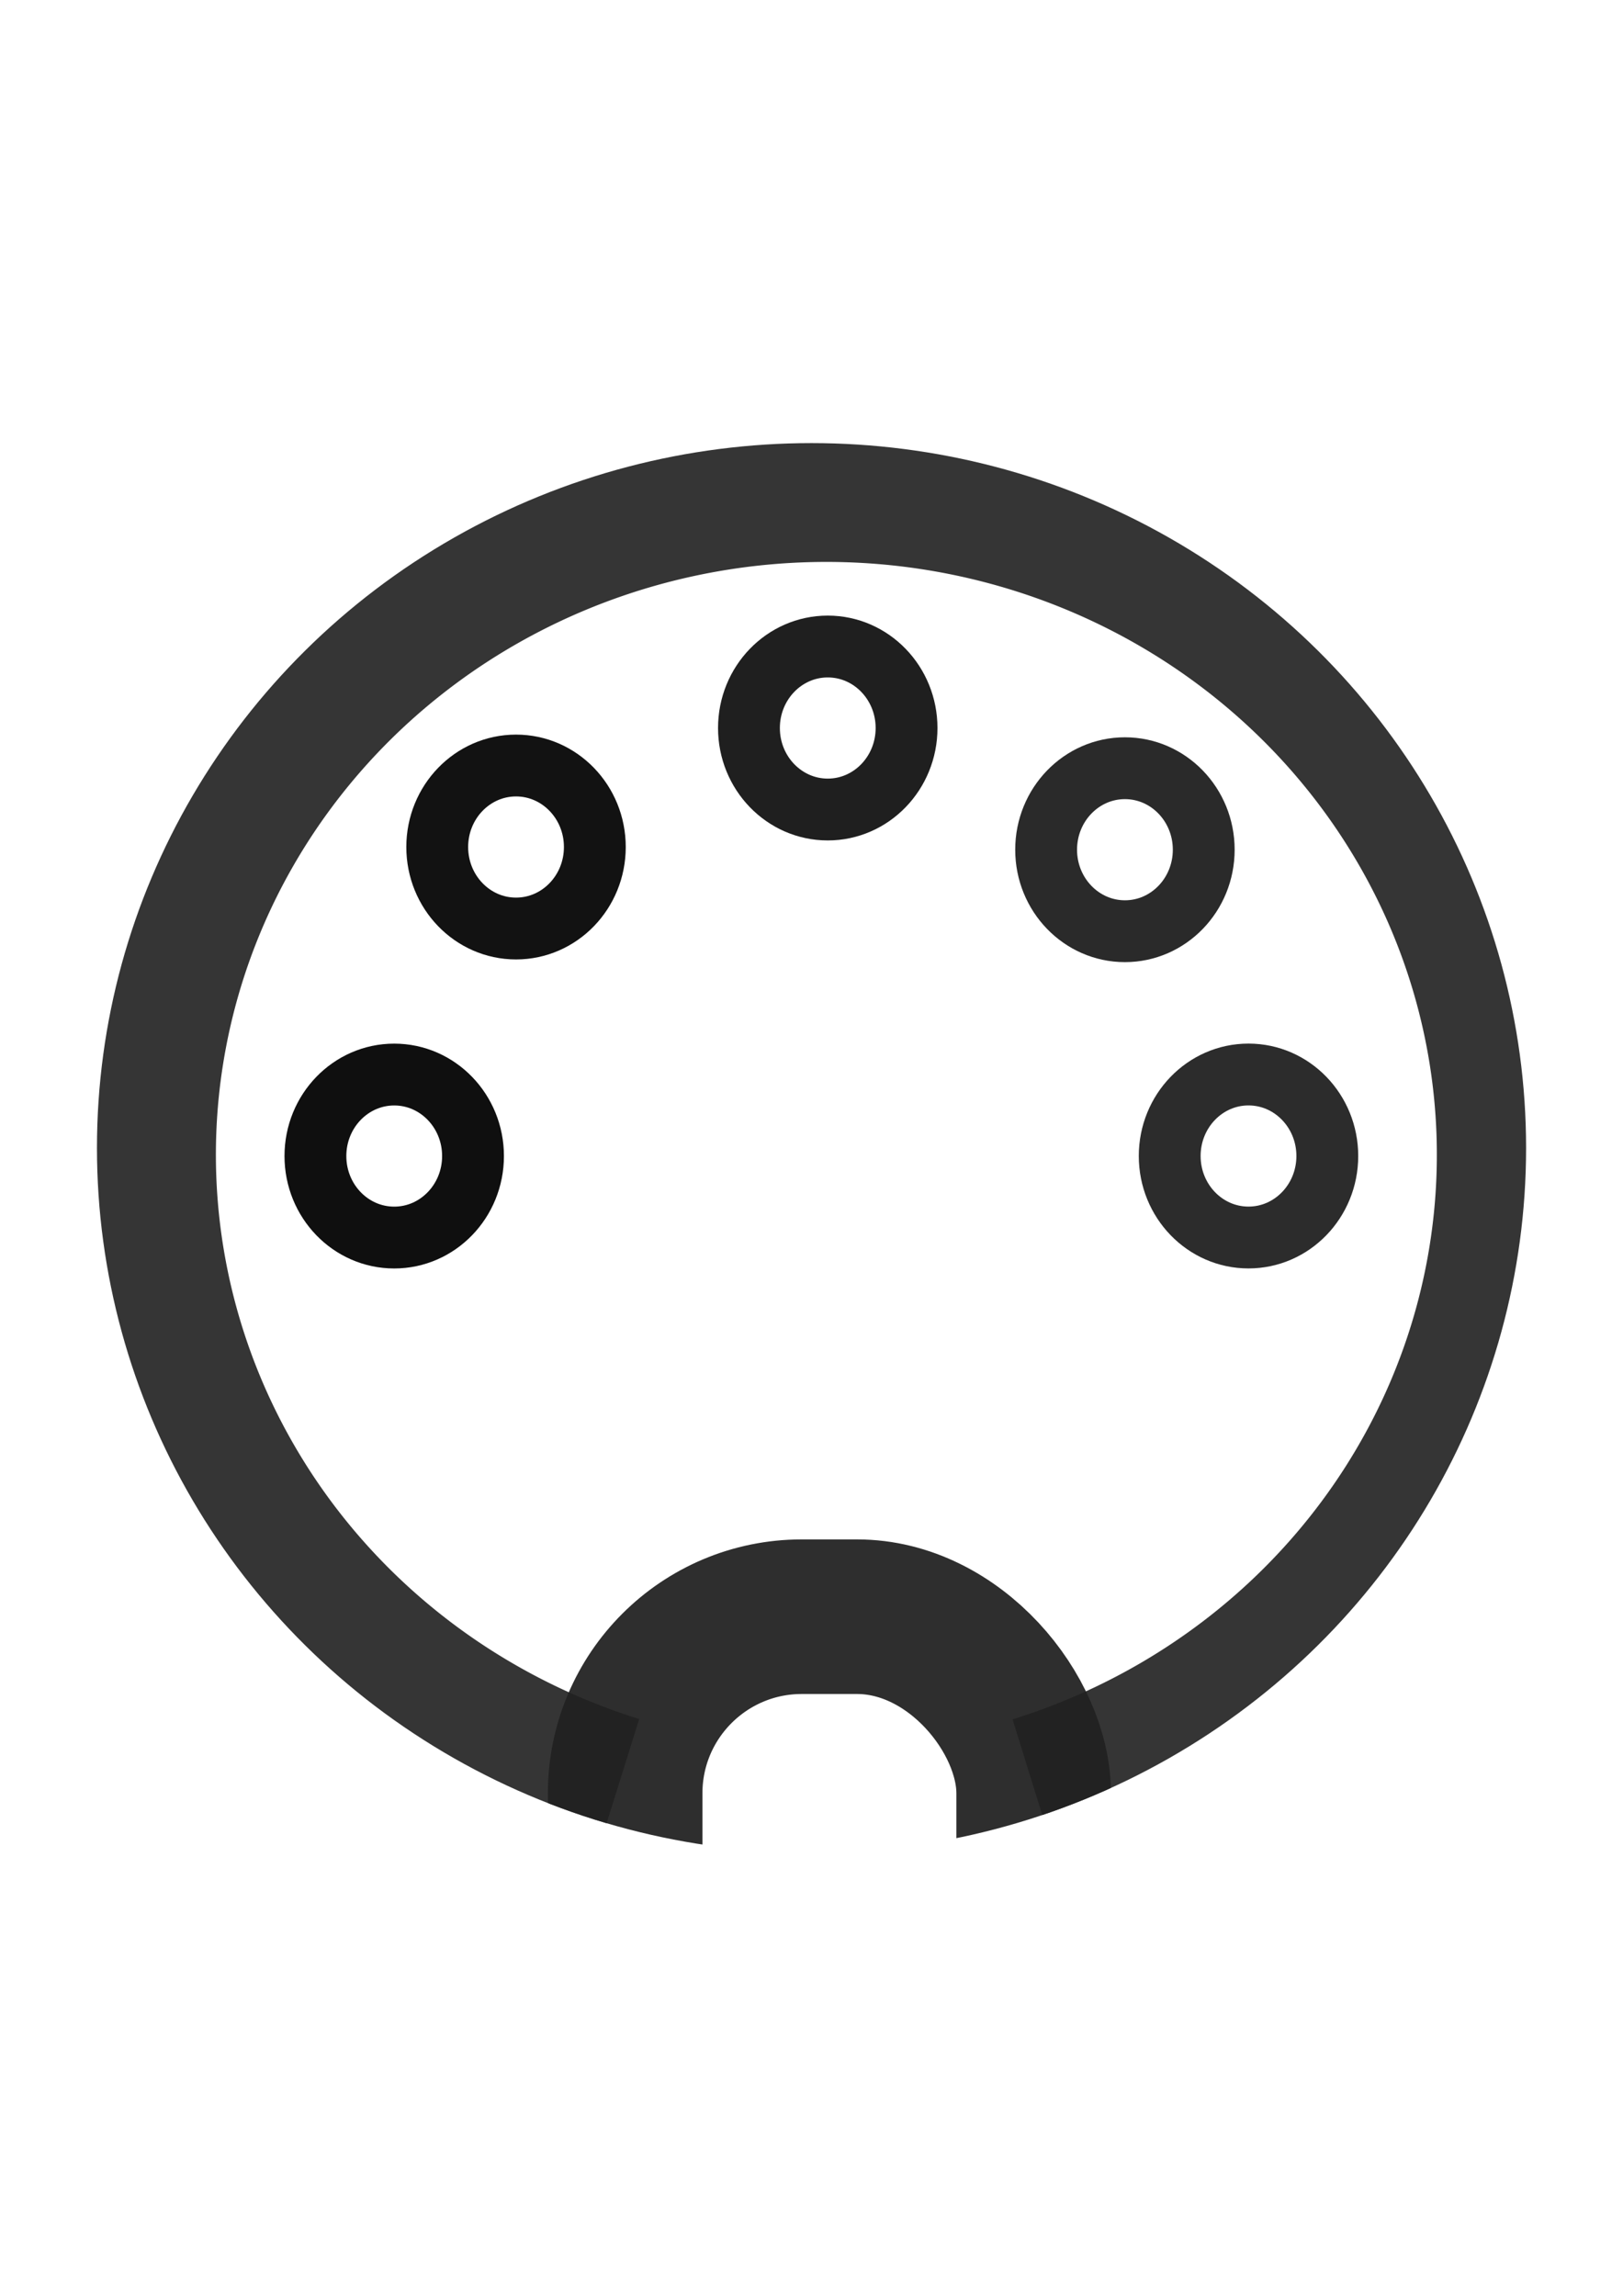 <?xml version="1.0" encoding="UTF-8" standalone="no"?>
<!-- Created with Inkscape (http://www.inkscape.org/) -->

<svg
   xmlns:dc="http://purl.org/dc/elements/1.1/"
   xmlns:cc="http://creativecommons.org/ns#"
   xmlns:rdf="http://www.w3.org/1999/02/22-rdf-syntax-ns#"
   xmlns:svg="http://www.w3.org/2000/svg"
   xmlns="http://www.w3.org/2000/svg"
   xmlns:sodipodi="http://sodipodi.sourceforge.net/DTD/sodipodi-0.dtd"
   xmlns:inkscape="http://www.inkscape.org/namespaces/inkscape"
   width="210mm"
   height="297mm"
   viewBox="0 0 210 297"
   version="1.1"
   id="svg956"
   inkscape:version="0.92.3 (2405546, 2018-03-11)"
   sodipodi:docname="settings_midi.svg">
  <defs
     id="defs950">
    <clipPath
       clipPathUnits="userSpaceOnUse"
       id="clipPath854-0">
      <ellipse
         style="opacity:0.94;fill:#000000;fill-opacity:1;stroke:none;stroke-width:7.165;stroke-linejoin:round;stroke-miterlimit:4;stroke-dasharray:none;stroke-dashoffset:0;stroke-opacity:1"
         id="ellipse856-9"
         cx="133.1"
         cy="80.913"
         rx="106.641"
         ry="105.171" />
    </clipPath>
    <clipPath
       clipPathUnits="userSpaceOnUse"
       id="clipPath850-2">
      <ellipse
         style="opacity:0.94;fill:#000000;fill-opacity:1;stroke:none;stroke-width:7.165;stroke-linejoin:round;stroke-miterlimit:4;stroke-dasharray:none;stroke-dashoffset:0;stroke-opacity:1"
         id="ellipse852-7"
         cx="133.1"
         cy="80.913"
         rx="106.641"
         ry="105.171" />
    </clipPath>
    <clipPath
       clipPathUnits="userSpaceOnUse"
       id="clipPath846-9">
      <ellipse
         style="opacity:0.94;fill:#000000;fill-opacity:1;stroke:none;stroke-width:7.165;stroke-linejoin:round;stroke-miterlimit:4;stroke-dasharray:none;stroke-dashoffset:0;stroke-opacity:1"
         id="ellipse848-1"
         cx="133.1"
         cy="80.913"
         rx="106.641"
         ry="105.171" />
    </clipPath>
    <clipPath
       clipPathUnits="userSpaceOnUse"
       id="clipPath842-6">
      <ellipse
         style="opacity:0.94;fill:#000000;fill-opacity:1;stroke:none;stroke-width:7.165;stroke-linejoin:round;stroke-miterlimit:4;stroke-dasharray:none;stroke-dashoffset:0;stroke-opacity:1"
         id="ellipse844-2"
         cx="133.1"
         cy="80.913"
         rx="106.641"
         ry="105.171" />
    </clipPath>
    <clipPath
       clipPathUnits="userSpaceOnUse"
       id="clipPath838-3">
      <ellipse
         style="opacity:0.94;fill:#000000;fill-opacity:1;stroke:none;stroke-width:7.165;stroke-linejoin:round;stroke-miterlimit:4;stroke-dasharray:none;stroke-dashoffset:0;stroke-opacity:1"
         id="ellipse840-5"
         cx="133.1"
         cy="80.913"
         rx="106.641"
         ry="105.171" />
    </clipPath>
    <clipPath
       clipPathUnits="userSpaceOnUse"
       id="clipPath834-7">
      <ellipse
         style="opacity:0.94;fill:#000000;fill-opacity:1;stroke:none;stroke-width:7.165;stroke-linejoin:round;stroke-miterlimit:4;stroke-dasharray:none;stroke-dashoffset:0;stroke-opacity:1"
         id="ellipse836-5"
         cx="133.1"
         cy="80.913"
         rx="106.641"
         ry="105.171" />
    </clipPath>
    <clipPath
       clipPathUnits="userSpaceOnUse"
       id="clipPath830-3">
      <ellipse
         style="opacity:0.94;fill:#000000;fill-opacity:1;stroke:none;stroke-width:7.165;stroke-linejoin:round;stroke-miterlimit:4;stroke-dasharray:none;stroke-dashoffset:0;stroke-opacity:1"
         id="ellipse832-6"
         cx="133.1"
         cy="80.913"
         rx="106.641"
         ry="105.171" />
    </clipPath>
  </defs>
  <sodipodi:namedview
     id="base"
     pagecolor="#ffffff"
     bordercolor="#666666"
     borderopacity="1.0"
     inkscape:pageopacity="0.0"
     inkscape:pageshadow="2"
     inkscape:zoom="0.35"
     inkscape:cx="-302.85714"
     inkscape:cy="560"
     inkscape:document-units="mm"
     inkscape:current-layer="layer1"
     showgrid="false"
     inkscape:window-width="2880"
     inkscape:window-height="1491"
     inkscape:window-x="0"
     inkscape:window-y="55"
     inkscape:window-maximized="1" />
  <g
     inkscape:label="Layer 1"
     inkscape:groupmode="layer"
     id="layer1">
    <g
       transform="matrix(0.867,0,0,0.867,251.816,365.524)"
       id="g1508"
       style="stroke-width:1.153">
      <path
         clip-path="url(#clipPath854-0)"
         sodipodi:open="true"
         d="M 103.939,177.134 A 102.641,99.992 0 0 1 33.918,66.416 102.641,99.992 0 0 1 135.405,-18.063 102.641,99.992 0 0 1 236.741,66.588 102.641,99.992 0 0 1 166.522,177.187"
         sodipodi:end="1.261873"
         sodipodi:start="1.8814649"
         sodipodi:ry="99.991722"
         sodipodi:rx="102.64051"
         sodipodi:cy="81.928589"
         sodipodi:cx="135.31546"
         sodipodi:type="arc"
         id="path899-3"
         style="opacity:0.94;fill:none;fill-opacity:1;stroke:#292929;stroke-width:23.067;stroke-linejoin:round;stroke-miterlimit:4;stroke-dasharray:none;stroke-dashoffset:0;stroke-opacity:1"
         transform="translate(-302.434,-331.222)" />
      <rect
         clip-path="url(#clipPath850-2)"
         ry="26.357"
         y="150.856"
         x="105.286"
         height="89.582"
         width="60.966"
         id="rect901-6"
         style="opacity:0.94;fill:none;fill-opacity:1;stroke:#212121;stroke-width:23.067;stroke-linejoin:round;stroke-miterlimit:4;stroke-dasharray:none;stroke-dashoffset:0;stroke-opacity:1"
         transform="translate(-302.434,-331.222)"
         rx="26.357" />
      <ellipse
         clip-path="url(#clipPath846-9)"
         ry="12.161"
         rx="11.76"
         cy="36.011"
         cx="89.001"
         id="path909-06"
         style="opacity:0.94;fill:none;fill-opacity:1;stroke:#040404;stroke-width:9.227;stroke-linejoin:round;stroke-miterlimit:4;stroke-dasharray:none;stroke-dashoffset:0;stroke-opacity:1"
         transform="translate(-302.434,-331.222)" />
      <ellipse
         clip-path="url(#clipPath842-6)"
         ry="12.161"
         rx="11.76"
         cy="82.121"
         cx="70.821"
         id="path909-6-2"
         style="opacity:0.94;fill:none;fill-opacity:1;stroke:#000000;stroke-width:9.227;stroke-linejoin:round;stroke-miterlimit:4;stroke-dasharray:none;stroke-dashoffset:0;stroke-opacity:1"
         transform="translate(-302.434,-331.222)" />
      <ellipse
         clip-path="url(#clipPath838-3)"
         ry="12.161"
         rx="11.76"
         cy="18.254"
         cx="135.522"
         id="path909-3-6"
         style="opacity:0.94;fill:none;fill-opacity:1;stroke:#111111;stroke-width:9.227;stroke-linejoin:round;stroke-miterlimit:4;stroke-dasharray:none;stroke-dashoffset:0;stroke-opacity:1"
         transform="translate(-302.434,-331.222)" />
      <ellipse
         clip-path="url(#clipPath834-7)"
         ry="12.161"
         rx="11.76"
         cy="36.412"
         cx="179.872"
         id="path909-0-1"
         style="opacity:0.94;fill:none;fill-opacity:1;stroke:#1d1d1d;stroke-width:9.227;stroke-linejoin:round;stroke-miterlimit:4;stroke-dasharray:none;stroke-dashoffset:0;stroke-opacity:1"
         transform="translate(-302.434,-331.222)" />
      <ellipse
         clip-path="url(#clipPath830-3)"
         ry="12.161"
         rx="11.76"
         cy="82.115"
         cx="198.314"
         id="path909-9-8"
         style="opacity:0.94;fill:none;fill-opacity:1;stroke:#1f1f1f;stroke-width:9.227;stroke-linejoin:round;stroke-miterlimit:4;stroke-dasharray:none;stroke-dashoffset:0;stroke-opacity:1"
         transform="translate(-302.434,-331.222)" />
    </g>
  </g>
</svg>
